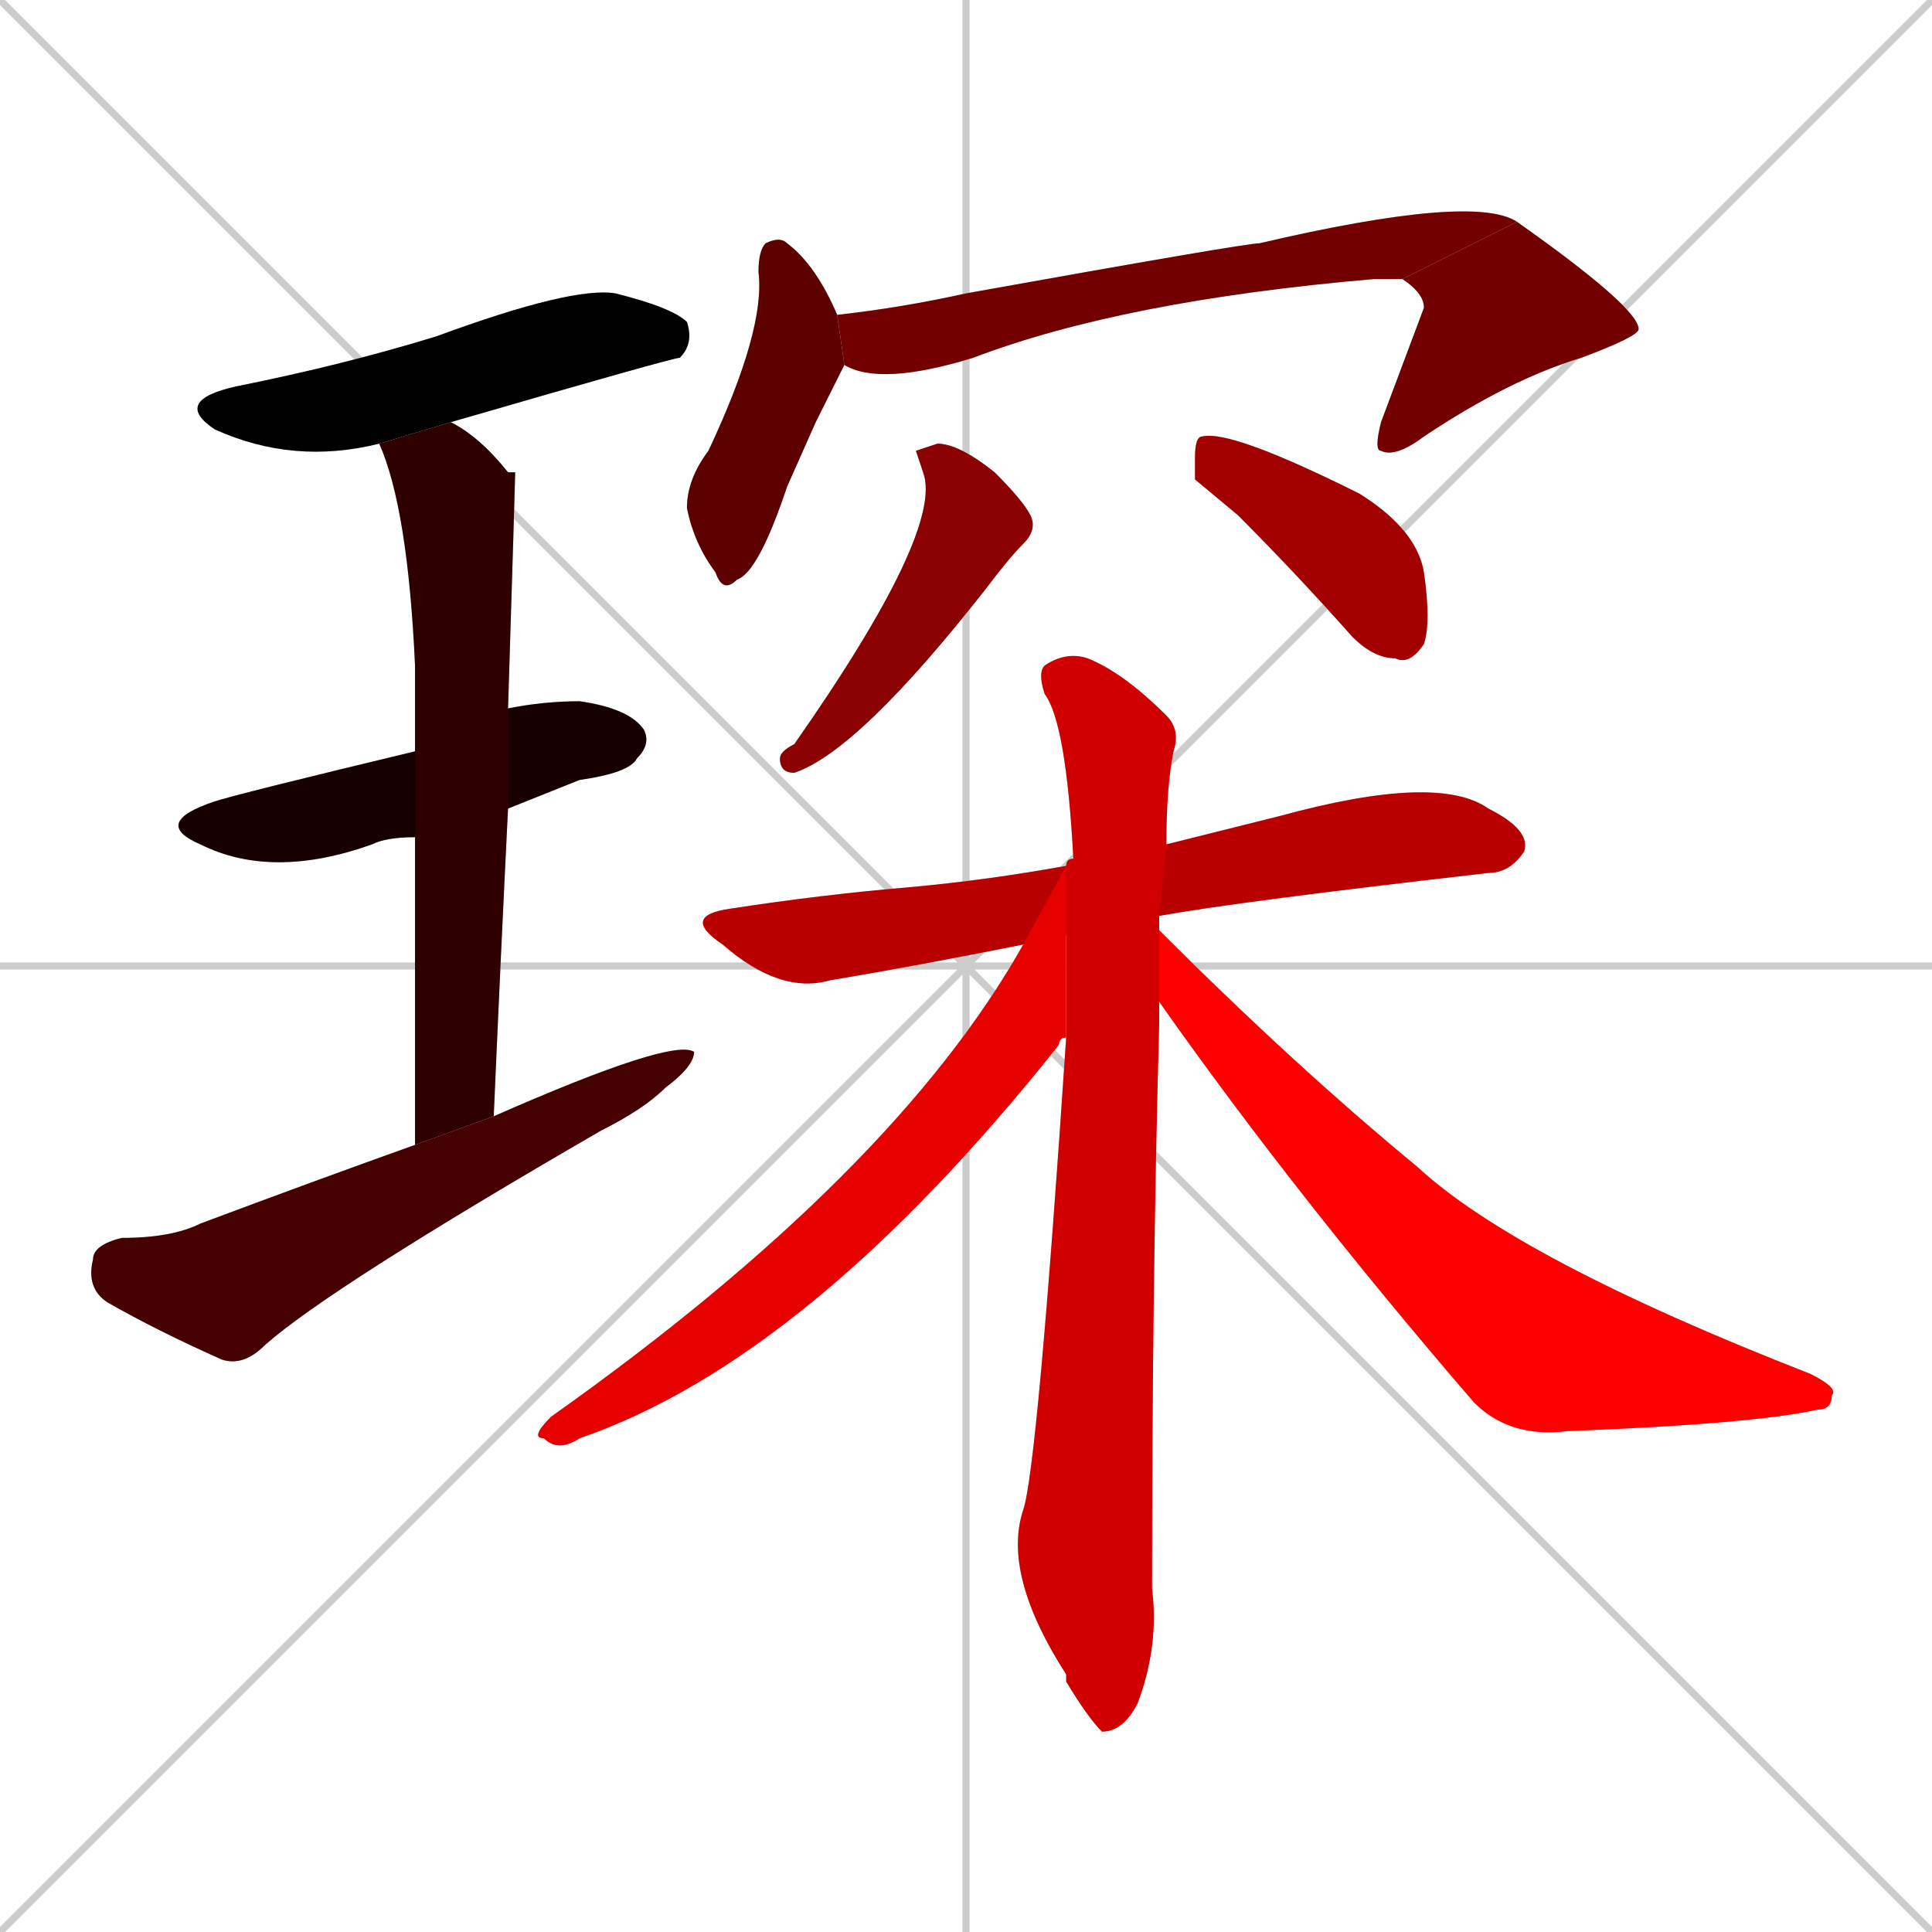 <svg xmlns="http://www.w3.org/2000/svg" xmlns:xlink="http://www.w3.org/1999/xlink" width="270" height="270"><path d="M 0 0 L 270 270 M 270 0 L 0 270 M 135 0 L 135 270 M 0 135 L 270 135" stroke="#CCCCCC" /><path d="M 53 62 Q 41 65 30 60 Q 24 56 33 54 Q 48 51 61 47 Q 80 40 86 41 Q 94 43 96 45 Q 97 48 95 50 Q 94 50 63 59" fill="#CCCCCC"/><path d="M 58 117 Q 54 117 52 118 Q 38 123 28 118 Q 21 115 30 112 Q 33 111 58 105 L 71 99 Q 76 98 81 98 Q 88 99 90 102 Q 91 104 89 106 Q 88 108 81 109 Q 76 111 71 113" fill="#CCCCCC"/><path d="M 58 134 L 58 117 L 58 105 Q 58 98 58 93 Q 57 71 53 62 L 63 59 Q 67 61 71 66 Q 72 66 72 66 Q 72 67 71 99 L 71 113 Q 70 133 69 156 L 58 160" fill="#CCCCCC"/><path d="M 69 156 Q 94 145 97 147 Q 97 149 93 152 Q 90 155 84 158 Q 46 180 37 188 Q 34 191 31 190 Q 22 186 15 182 Q 12 180 13 176 Q 13 174 17 173 Q 24 173 28 171 Q 44 165 58 160" fill="#CCCCCC"/><path d="M 114 59 L 110 68 Q 106 80 103 81 Q 101 83 100 80 Q 97 76 96 71 Q 96 67 99 63 Q 107 46 106 38 Q 106 35 107 34 Q 109 33 110 34 Q 114 37 117 44 L 118 51" fill="#CCCCCC"/><path d="M 117 44 Q 126 43 135 41 Q 174 34 176 34 Q 206 27 212 31 L 196 39 Q 194 39 192 39 Q 157 42 136 50 Q 123 54 118 51" fill="#CCCCCC"/><path d="M 212 31 Q 229 43 229 46 Q 229 47 221 50 Q 211 53 199 61 Q 195 64 193 63 Q 192 63 193 59 Q 199 43 199 43 Q 199 41 196 39" fill="#CCCCCC"/><path d="M 128 63 L 131 62 Q 134 62 139 66 Q 143 70 144 72 Q 145 74 143 76 Q 141 78 138 82 Q 120 105 111 108 Q 109 108 109 106 Q 109 105 111 104 Q 132 74 129 66" fill="#CCCCCC"/><path d="M 167 67 L 167 64 Q 167 61 168 61 Q 172 60 190 69 Q 198 74 199 80 Q 200 87 199 90 Q 197 93 195 92 Q 192 92 189 89 Q 181 80 173 72" fill="#CCCCCC"/><path d="M 143 132 Q 128 135 116 137 Q 109 139 101 132 Q 95 128 102 127 Q 115 125 127 124 Q 138 123 149 121 L 163 118 Q 171 116 179 114 Q 201 108 208 113 Q 214 116 213 119 Q 211 122 208 122 Q 173 126 162 128" fill="#CCCCCC"/><path d="M 162 142 L 162 143 Q 161 179 161 222 Q 162 230 159 238 Q 157 242 154 242 Q 152 240 149 235 L 149 234 Q 140 220 143 211 Q 145 205 149 145 L 149 121 Q 149 120 150 120 Q 149 101 146 97 Q 145 94 146 93 Q 149 91 152 92 Q 157 94 163 100 Q 165 102 164 105 Q 163 110 163 118 L 162 128 Q 162 129 162 130 L 162 140" fill="#CCCCCC"/><path d="M 149 145 Q 148 145 148 146 Q 113 190 81 201 Q 78 203 76 201 Q 74 201 77 198 Q 125 164 143 132 L 149 121" fill="#CCCCCC"/><path d="M 162 130 Q 181 149 198 163 Q 212 176 253 192 Q 257 194 256 195 Q 256 197 254 197 Q 245 199 219 200 Q 211 201 206 196 Q 181 167 162 140" fill="#CCCCCC"/><path d="M 53 62 Q 41 65 30 60 Q 24 56 33 54 Q 48 51 61 47 Q 80 40 86 41 Q 94 43 96 45 Q 97 48 95 50 Q 94 50 63 59" fill="#000000" /><path d="M 58 117 Q 54 117 52 118 Q 38 123 28 118 Q 21 115 30 112 Q 33 111 58 105 L 71 99 Q 76 98 81 98 Q 88 99 90 102 Q 91 104 89 106 Q 88 108 81 109 Q 76 111 71 113" fill="#170000" /><path d="M 58 134 L 58 117 L 58 105 Q 58 98 58 93 Q 57 71 53 62 L 63 59 Q 67 61 71 66 Q 72 66 72 66 Q 72 67 71 99 L 71 113 Q 70 133 69 156 L 58 160" fill="#2e0000" /><path d="M 69 156 Q 94 145 97 147 Q 97 149 93 152 Q 90 155 84 158 Q 46 180 37 188 Q 34 191 31 190 Q 22 186 15 182 Q 12 180 13 176 Q 13 174 17 173 Q 24 173 28 171 Q 44 165 58 160" fill="#450000" /><path d="M 114 59 L 110 68 Q 106 80 103 81 Q 101 83 100 80 Q 97 76 96 71 Q 96 67 99 63 Q 107 46 106 38 Q 106 35 107 34 Q 109 33 110 34 Q 114 37 117 44 L 118 51" fill="#5c0000" /><path d="M 117 44 Q 126 43 135 41 Q 174 34 176 34 Q 206 27 212 31 L 196 39 Q 194 39 192 39 Q 157 42 136 50 Q 123 54 118 51" fill="#730000" /><path d="M 212 31 Q 229 43 229 46 Q 229 47 221 50 Q 211 53 199 61 Q 195 64 193 63 Q 192 63 193 59 Q 199 43 199 43 Q 199 41 196 39" fill="#730000" /><path d="M 128 63 L 131 62 Q 134 62 139 66 Q 143 70 144 72 Q 145 74 143 76 Q 141 78 138 82 Q 120 105 111 108 Q 109 108 109 106 Q 109 105 111 104 Q 132 74 129 66" fill="#8b0000" /><path d="M 167 67 L 167 64 Q 167 61 168 61 Q 172 60 190 69 Q 198 74 199 80 Q 200 87 199 90 Q 197 93 195 92 Q 192 92 189 89 Q 181 80 173 72" fill="#a20000" /><path d="M 143 132 Q 128 135 116 137 Q 109 139 101 132 Q 95 128 102 127 Q 115 125 127 124 Q 138 123 149 121 L 163 118 Q 171 116 179 114 Q 201 108 208 113 Q 214 116 213 119 Q 211 122 208 122 Q 173 126 162 128" fill="#b90000" /><path d="M 162 142 L 162 143 Q 161 179 161 222 Q 162 230 159 238 Q 157 242 154 242 Q 152 240 149 235 L 149 234 Q 140 220 143 211 Q 145 205 149 145 L 149 121 Q 149 120 150 120 Q 149 101 146 97 Q 145 94 146 93 Q 149 91 152 92 Q 157 94 163 100 Q 165 102 164 105 Q 163 110 163 118 L 162 128 Q 162 129 162 130 L 162 140" fill="#d00000" /><path d="M 149 145 Q 148 145 148 146 Q 113 190 81 201 Q 78 203 76 201 Q 74 201 77 198 Q 125 164 143 132 L 149 121" fill="#e70000" /><path d="M 162 130 Q 181 149 198 163 Q 212 176 253 192 Q 257 194 256 195 Q 256 197 254 197 Q 245 199 219 200 Q 211 201 206 196 Q 181 167 162 140" fill="#ff0000" /></svg>